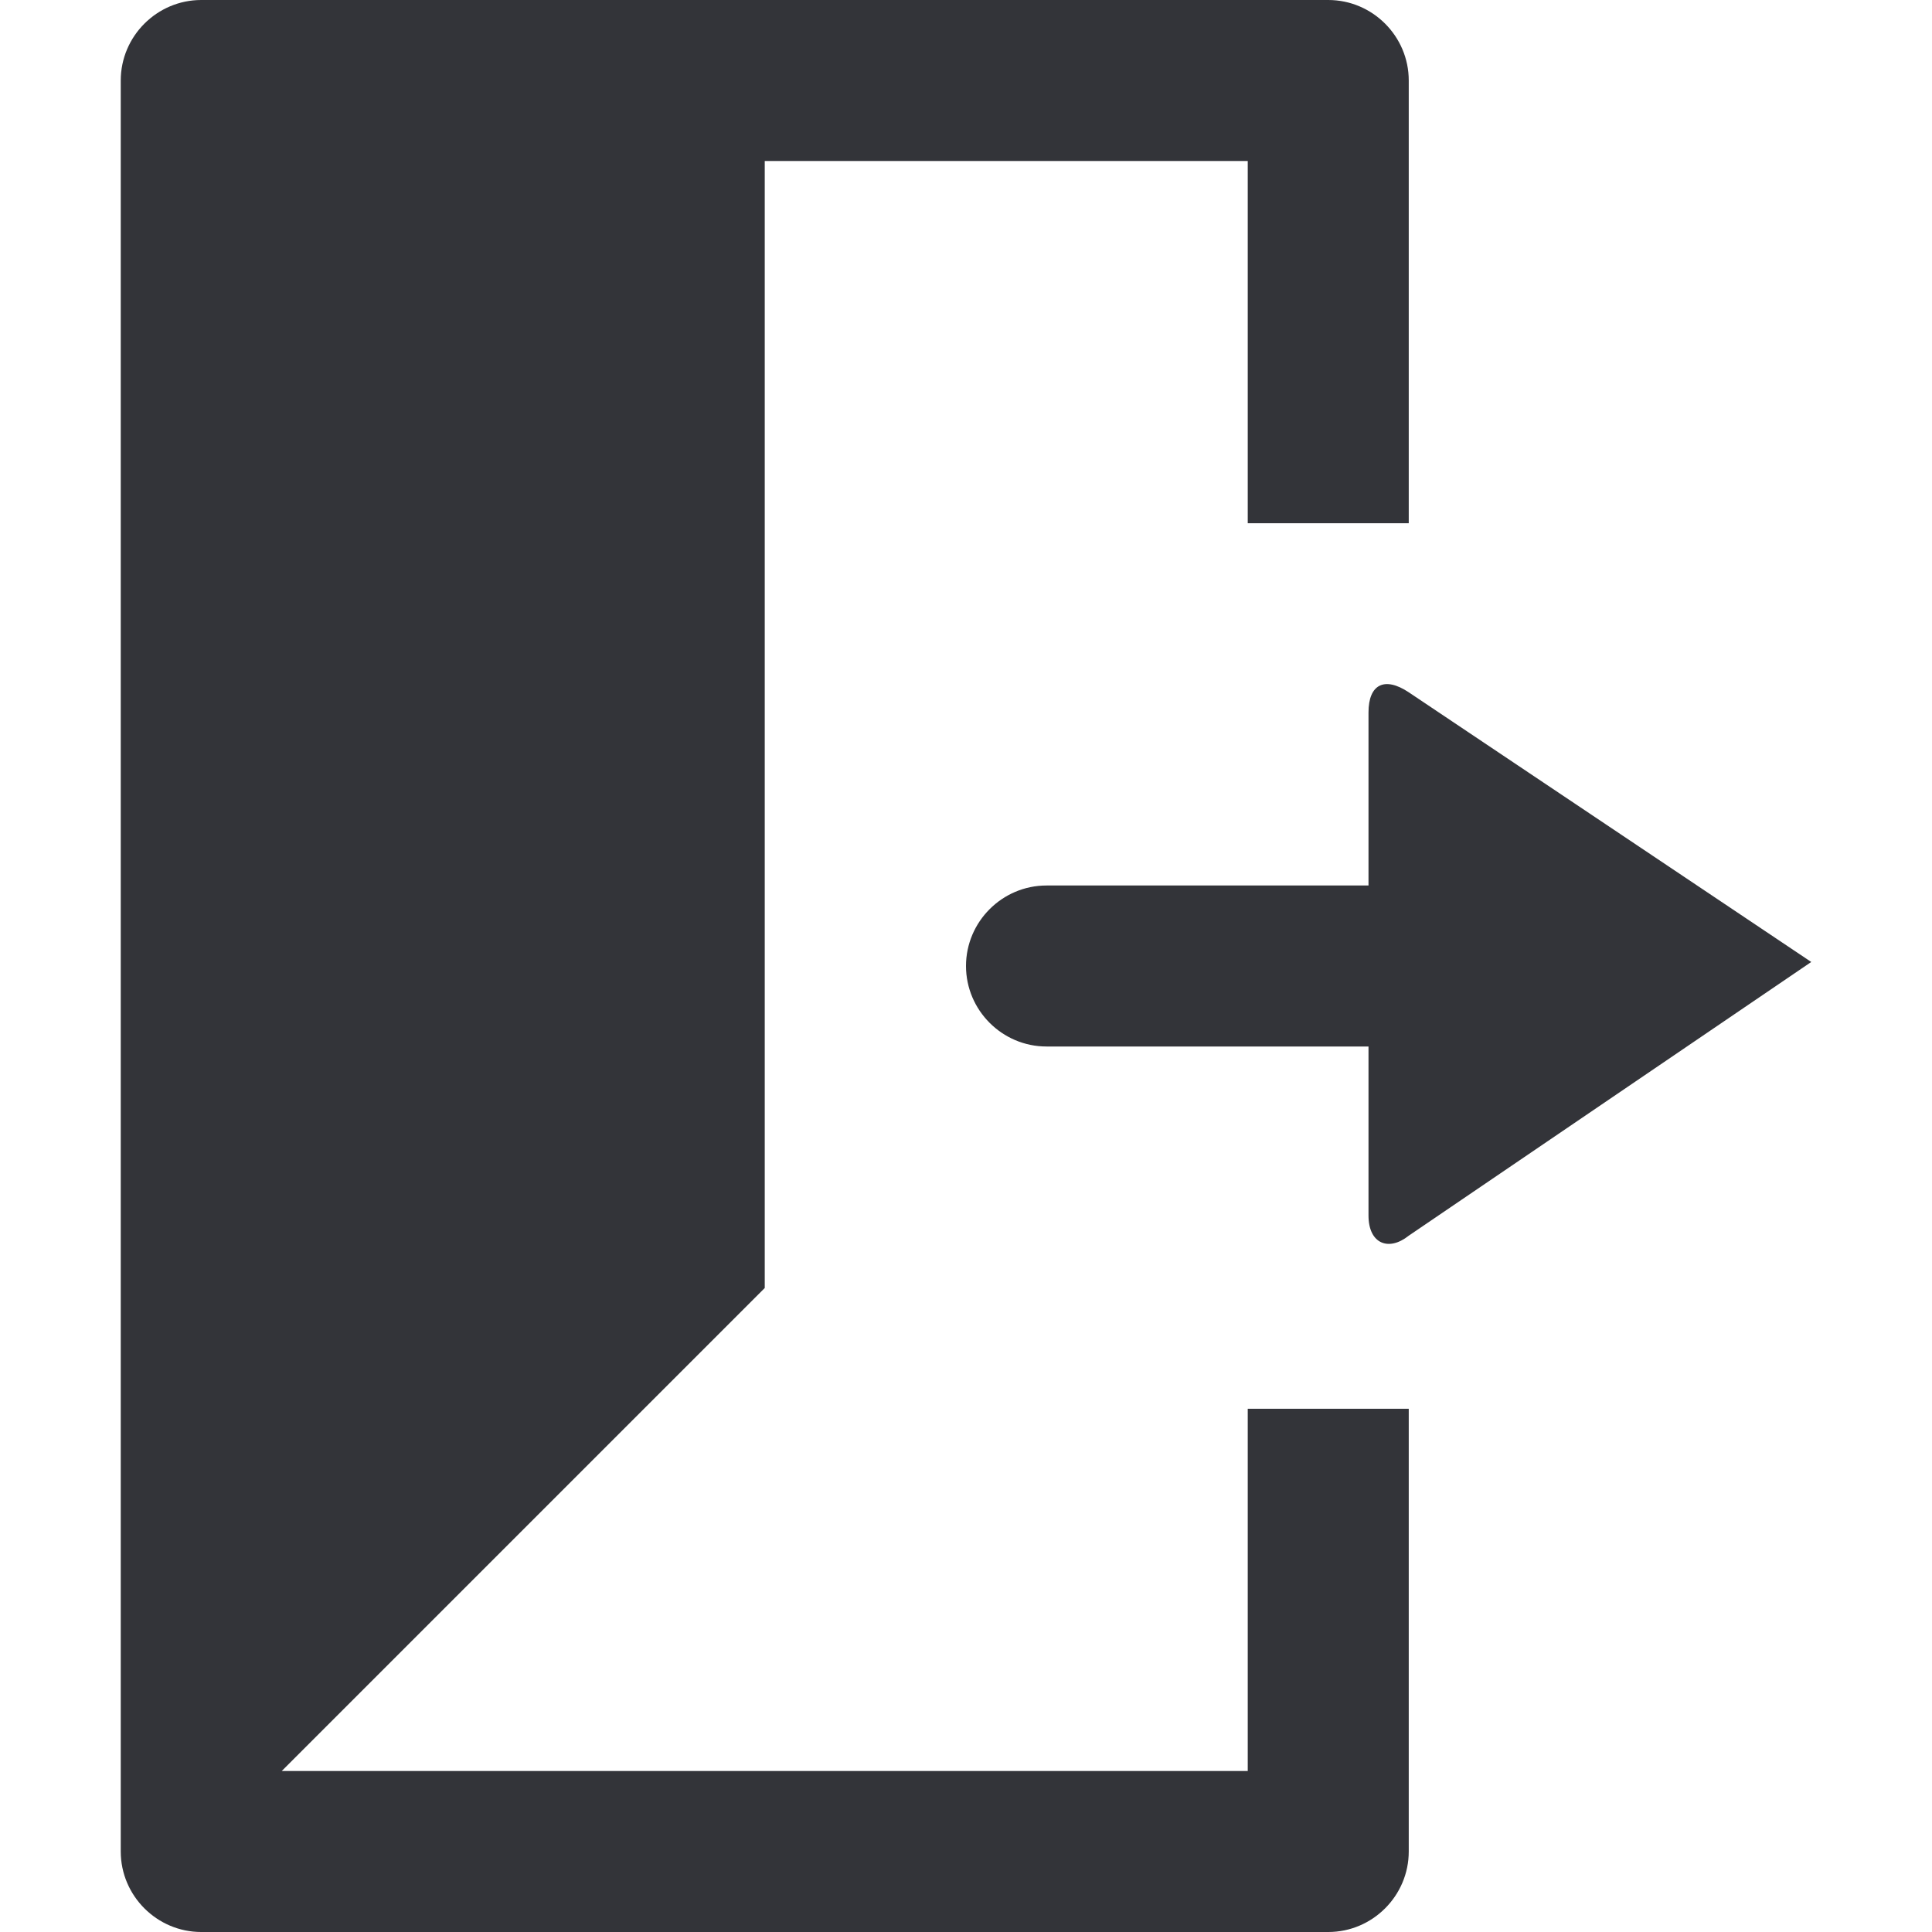 <?xml version="1.0" encoding="utf-8"?>
<!-- Generator: Adobe Illustrator 19.1.0, SVG Export Plug-In . SVG Version: 6.00 Build 0)  -->
<svg version="1.1" id="Layer_1" xmlns="http://www.w3.org/2000/svg" xmlns:xlink="http://www.w3.org/1999/xlink" x="0px" y="0px"
	 width="48px" height="48px" viewBox="-281 373 48 48" style="enable-background:new -281 373 48 48;" xml:space="preserve">
<style type="text/css">
	.st0{fill:#333439;}
</style>
<g>
	<path class="st0" d="M-246,390.2c-0.6-0.4-1-0.2-1,0.5v4.3h-8c-1.1,0-2,0.9-2,2s0.9,2,2,2h8v4.2c0,0.7,0.5,0.9,1,0.5l10-6.8
		L-246,390.2z"/>
	<path class="st0" d="M-250,417h-24l12-12v-28h12v9h4v-11c0-1.1-0.9-2-2-2h-28c-1.1,0-2,0.9-2,2v44c0,1.1,0.9,2,2,2h28
		c1.1,0,2-0.9,2-2v-11h-4V417z"/>
</g>
</svg>
